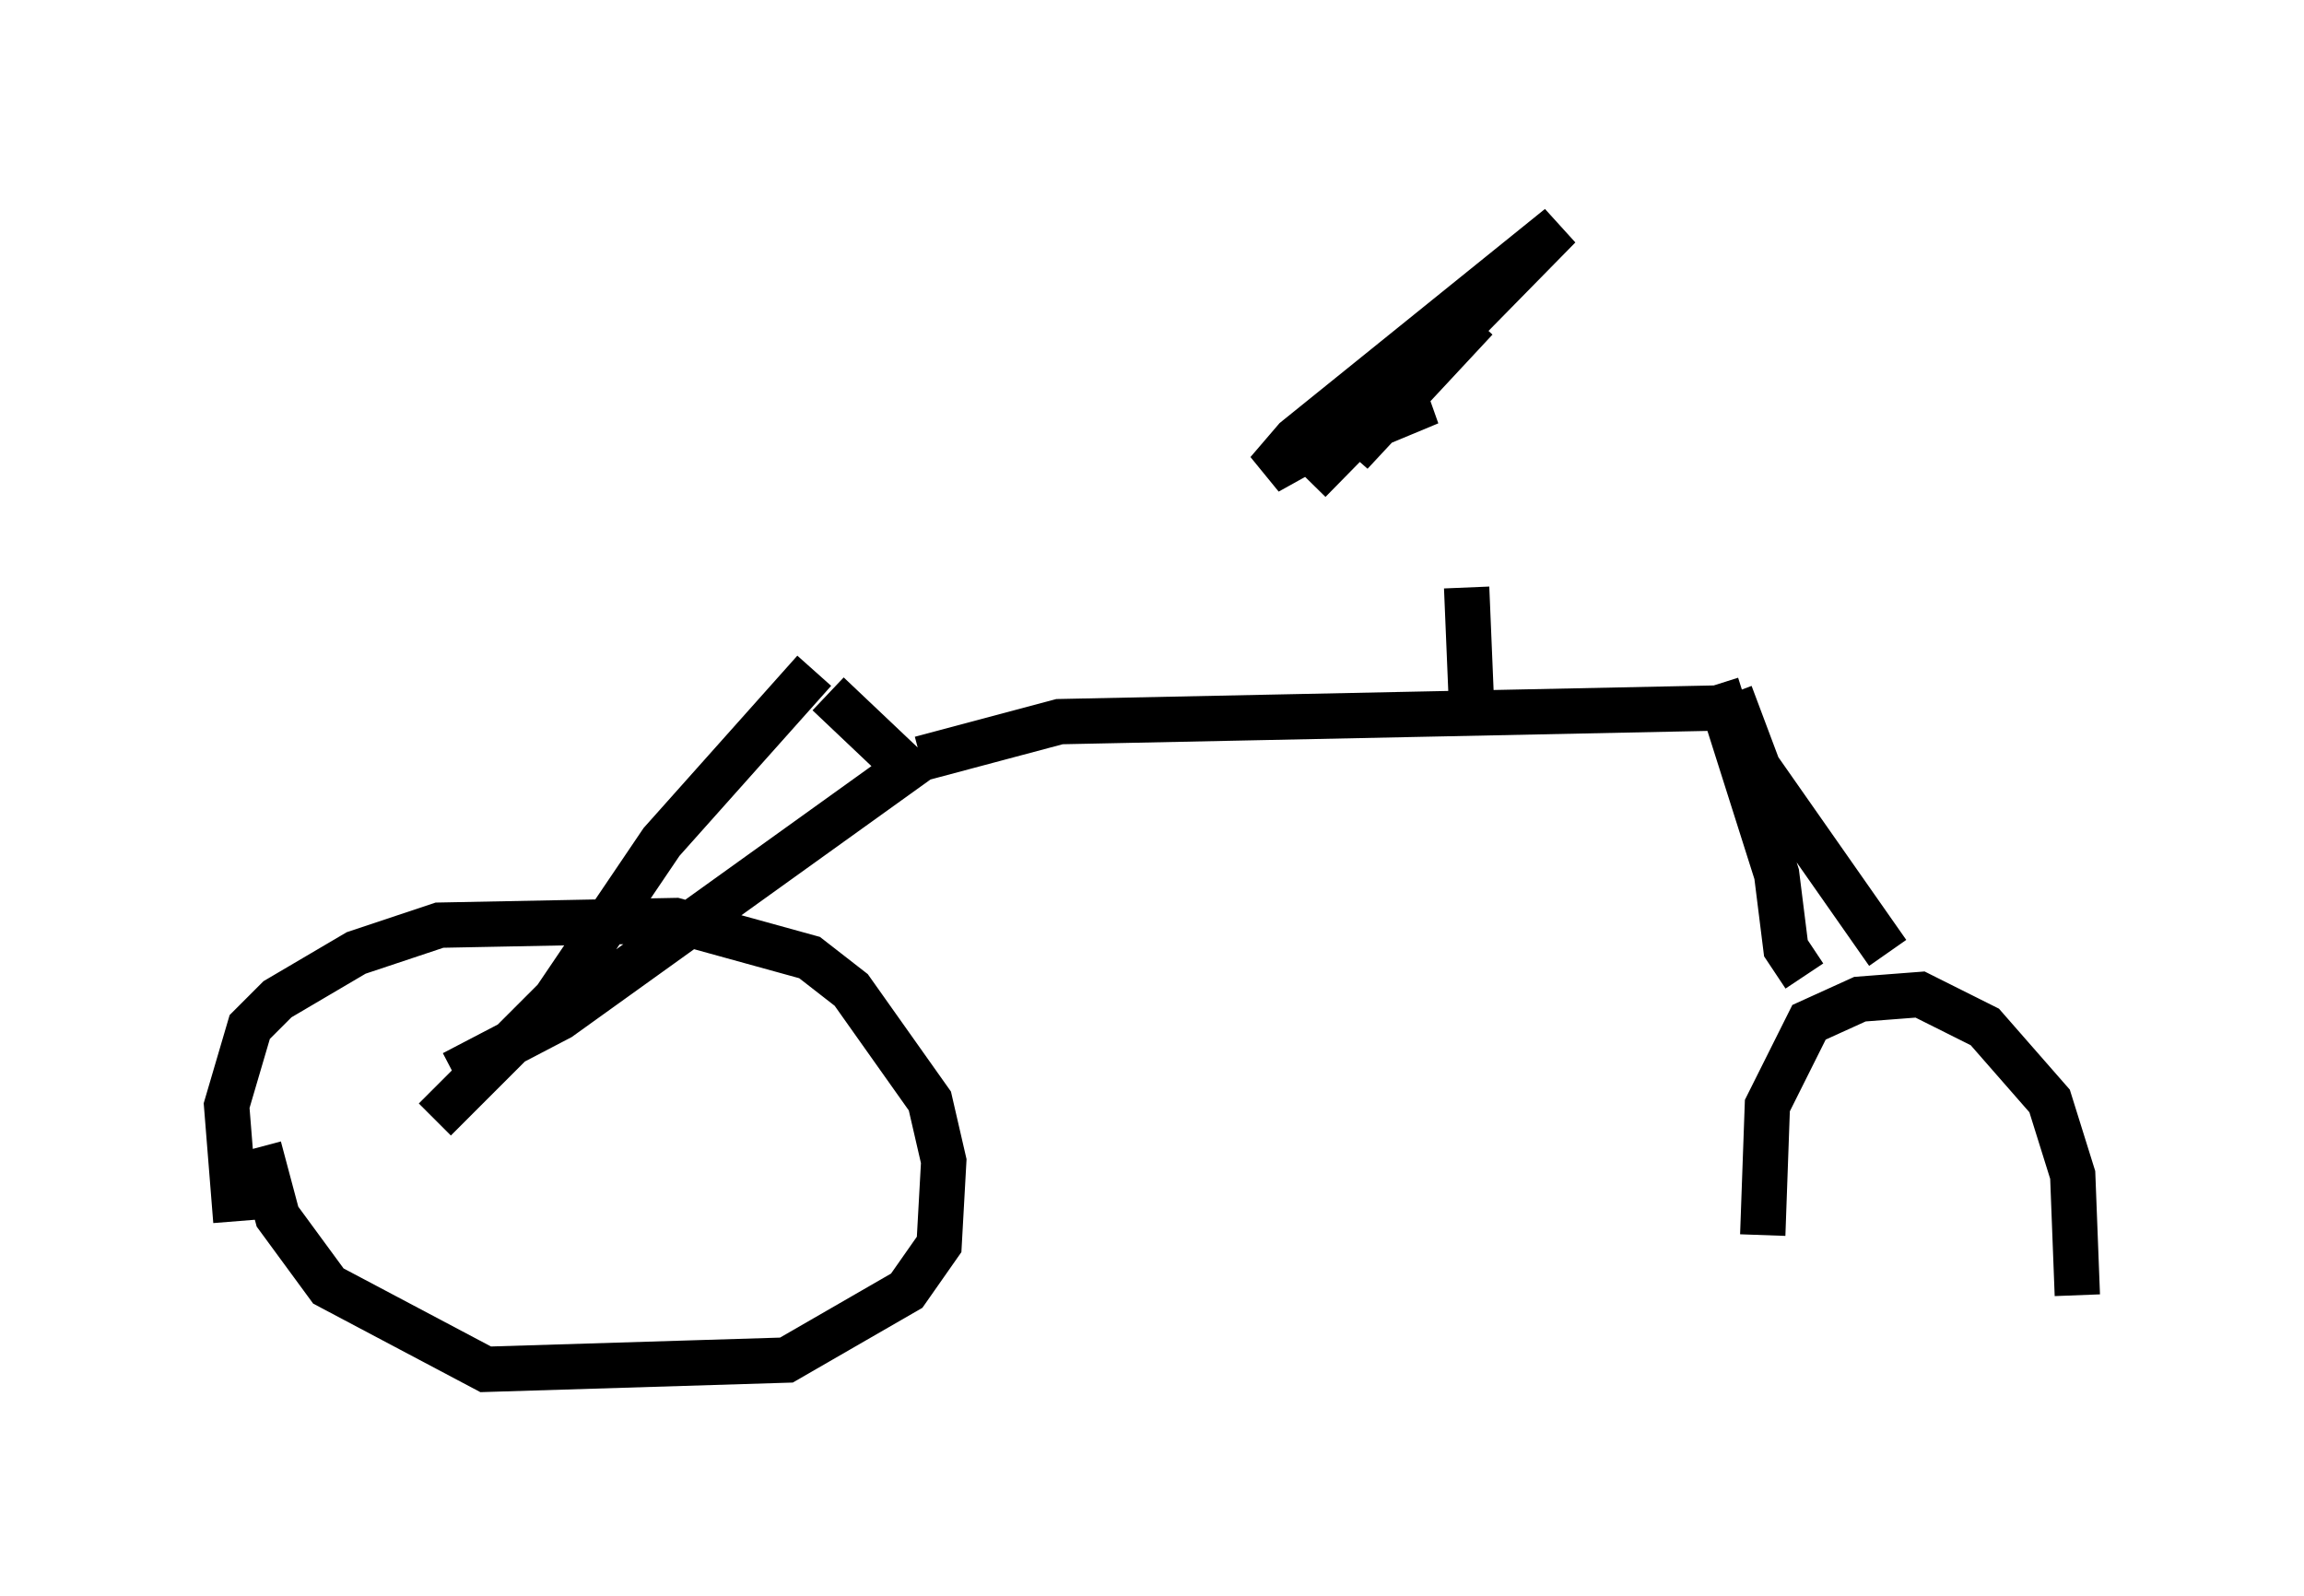 <?xml version="1.0" encoding="utf-8" ?>
<svg baseProfile="full" height="35.215" version="1.1" width="50.834" xmlns="http://www.w3.org/2000/svg" xmlns:ev="http://www.w3.org/2001/xml-events" xmlns:xlink="http://www.w3.org/1999/xlink"><defs /><rect fill="white" height="35.215" width="50.834" x="0" y="0" /><path d="M14.188, 9.696 m4.083, 5.615 l1.94, 1.838 m-2.246, -2.348 l-3.369, 3.777 -2.348, 3.471 l-2.654, 2.654 m-4.39, 2.246 l-0.204, -2.552 0.51, -1.735 l0.613, -0.613 1.735, -1.021 l1.838, -0.613 5.206, -0.102 l2.96, 0.817 0.919, 0.715 l1.735, 2.45 0.306, 1.327 l-0.102, 1.838 -0.715, 1.021 l-2.654, 1.531 -6.635, 0.204 l-3.471, -1.838 -1.123, -1.531 l-0.408, -1.531 m4.288, -1.633 l2.348, -1.225 7.963, -5.717 m0.0, 0.0 l3.063, -0.817 14.802, -0.306 m-5.717, -0.204 l-0.102, -2.45 m0.204, -5.921 l-2.756, 2.96 0.51, -0.613 l1.225, -0.51 -1.735, 0.51 l-1.838, 1.021 0.613, -0.715 l5.819, -4.696 -5.513, 5.615 m9.29, 4.696 l0.613, 1.633 2.858, 4.083 m-3.777, -5.921 l1.327, 4.185 0.204, 1.633 l0.408, 0.613 m-0.919, 5.717 l0.102, -2.858 0.919, -1.838 l1.123, -0.51 1.327, -0.102 l1.429, 0.715 1.429, 1.633 l0.51, 1.633 0.102, 2.654 " fill="none" stroke="black" stroke-width="1" /></svg>